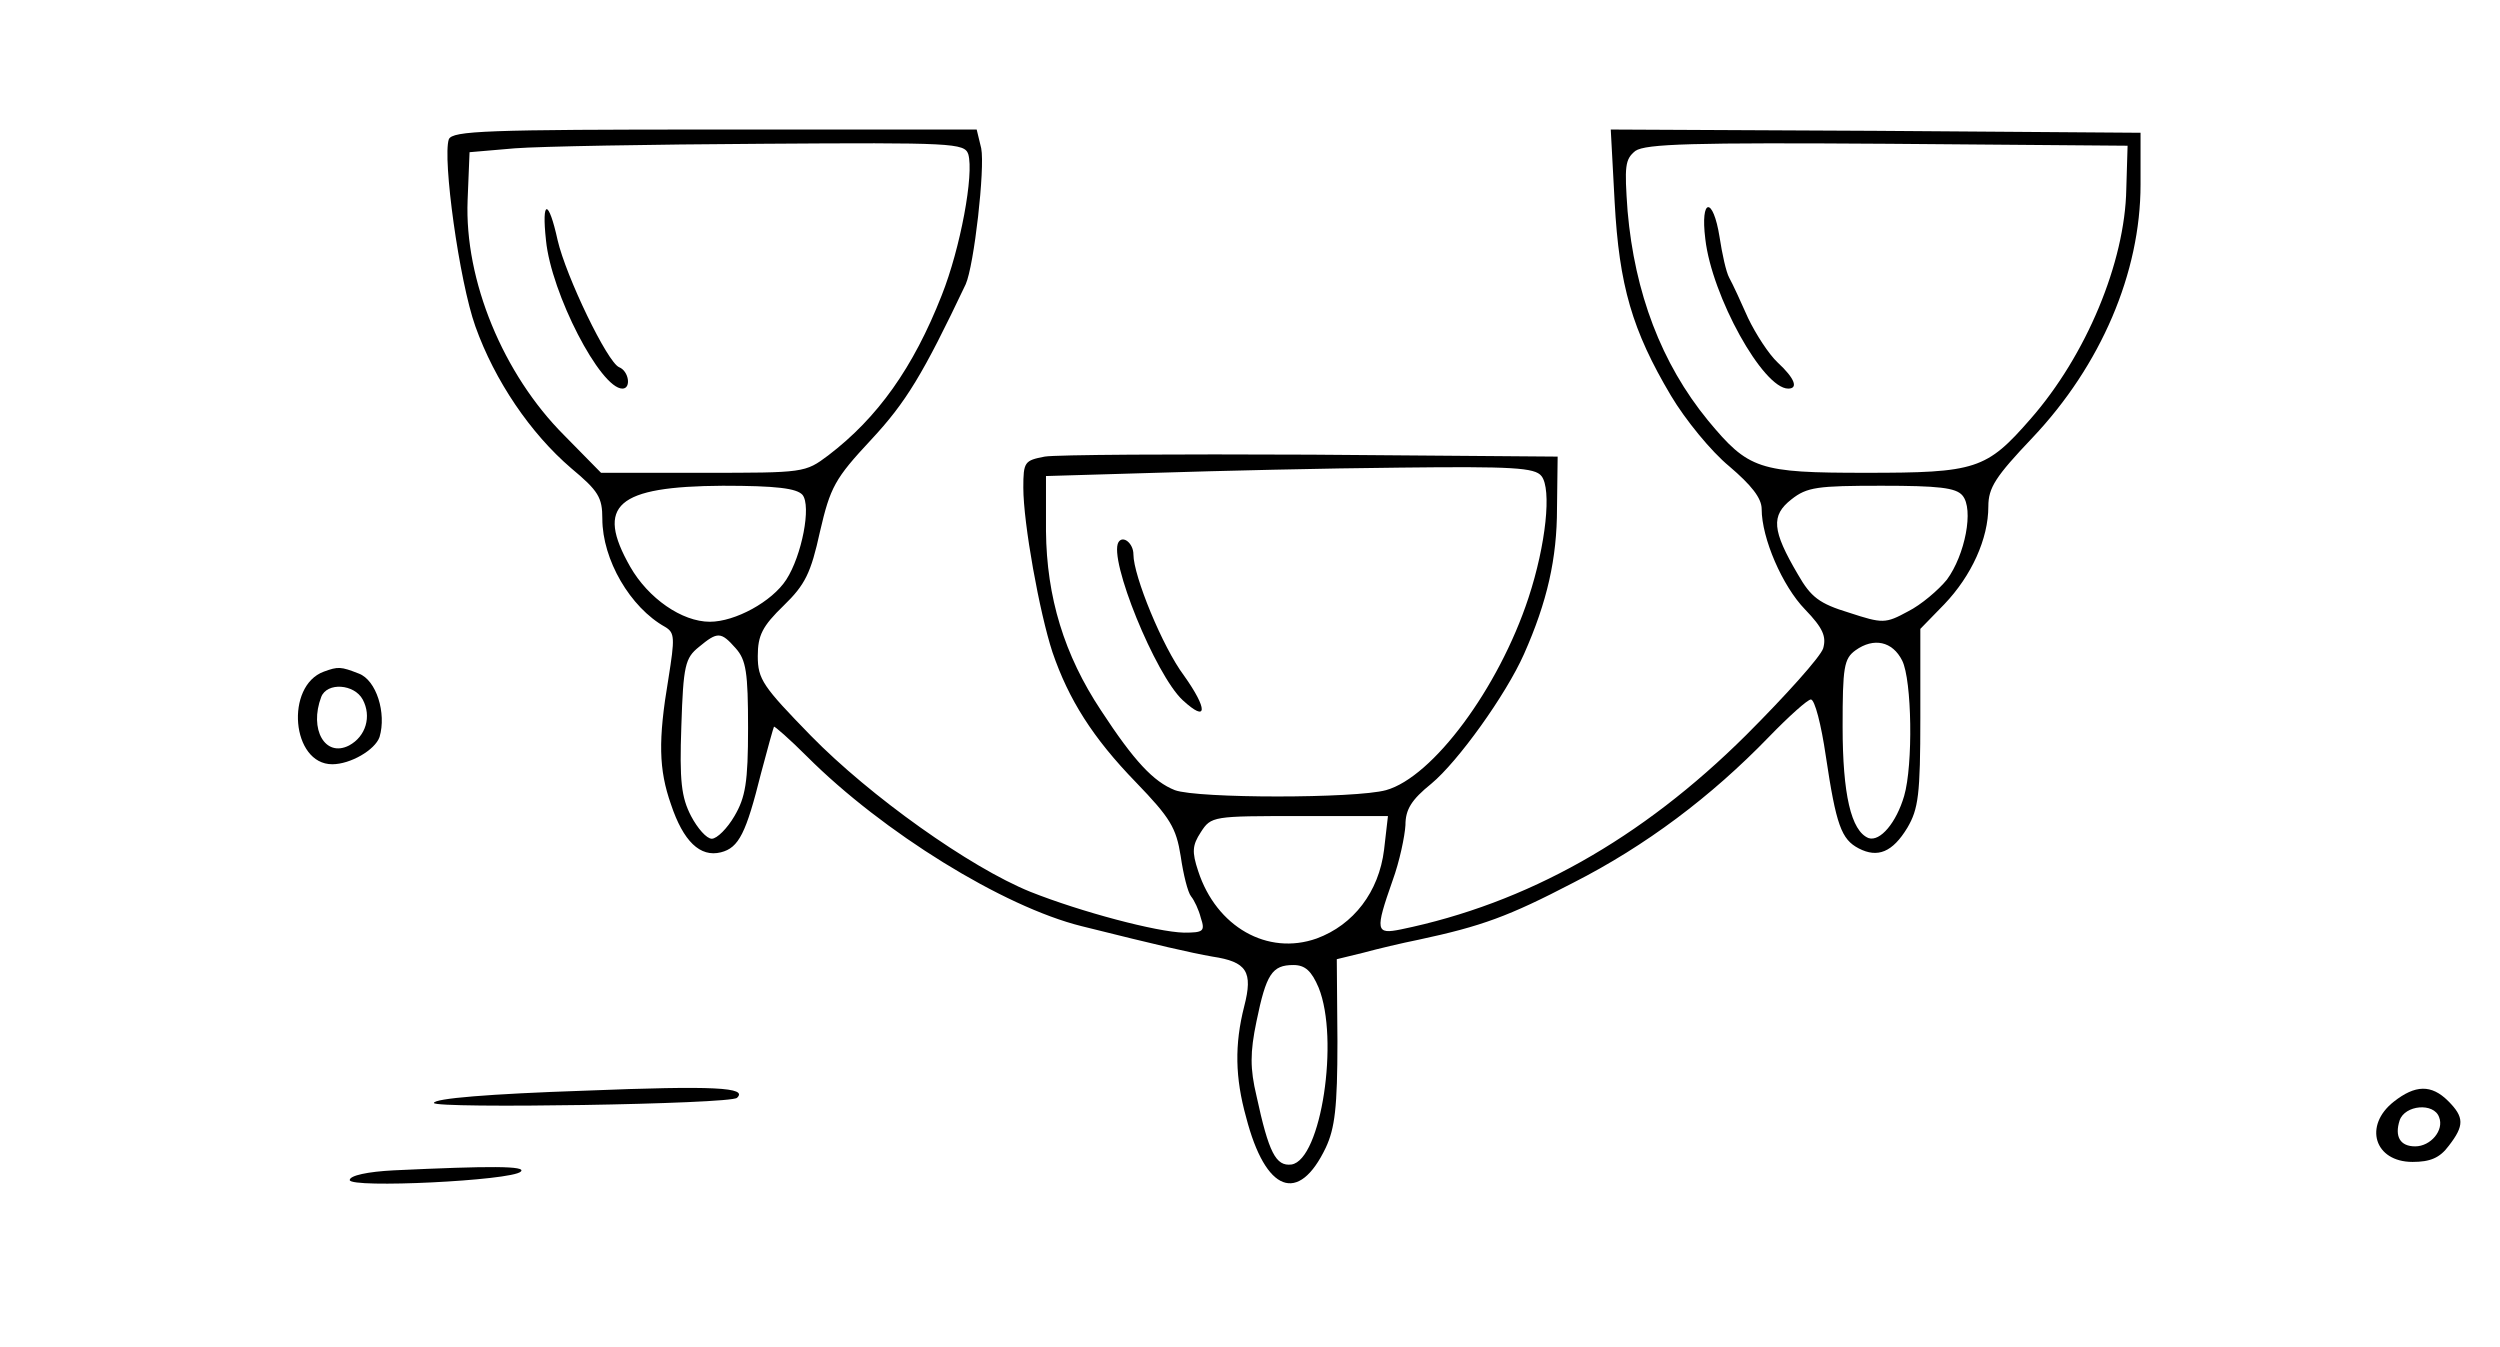 <?xml version="1.0" standalone="no"?>
<!DOCTYPE svg PUBLIC "-//W3C//DTD SVG 20010904//EN"
 "http://www.w3.org/TR/2001/REC-SVG-20010904/DTD/svg10.dtd">
<svg version="1.0" xmlns="http://www.w3.org/2000/svg"
 width="386pt" height="208pt" viewBox="0 0 386 208"
 preserveAspectRatio="xMidYMid meet">

<g transform="translate(0,208) scale(0.1,-0.1)"
fill="#000000" stroke="none">
<path d="M693 1865 c-10 -29 16 -219 41 -289 30 -84 85 -165 148 -219 42 -35
48 -45 48 -78 0 -63 43 -137 97 -167 15 -9 15 -17 5 -80 -16 -95 -15 -140 4
-194 19 -57 45 -82 77 -74 28 7 39 30 62 122 10 38 19 70 20 72 1 1 24 -19 51
-46 117 -117 303 -232 424 -262 120 -30 168 -41 202 -47 53 -8 63 -23 49 -77
-15 -59 -14 -110 3 -171 30 -116 81 -135 123 -47 14 30 18 62 18 164 l-1 127
41 10 c22 6 60 15 85 20 98 21 139 36 239 88 112 57 213 133 302 225 31 32 60
58 65 58 6 0 16 -39 23 -87 16 -107 24 -129 51 -143 29 -15 52 -6 75 32 17 29
20 51 20 170 l0 137 37 38 c42 44 68 101 68 151 0 29 11 46 68 106 106 112
167 255 167 391 l0 80 -409 3 -409 2 6 -112 c7 -129 27 -198 87 -299 22 -37
62 -86 90 -109 34 -29 50 -49 50 -66 0 -45 32 -119 67 -155 28 -29 33 -42 28
-60 -4 -13 -58 -73 -119 -134 -162 -161 -339 -260 -533 -300 -39 -8 -40 -2
-13 75 11 30 19 69 20 86 0 24 9 39 40 64 41 34 115 137 143 200 36 81 51 148
51 225 l1 80 -380 3 c-209 1 -395 0 -412 -3 -31 -6 -33 -8 -33 -48 0 -55 25
-193 45 -254 25 -73 62 -132 129 -201 53 -55 62 -70 69 -114 4 -28 11 -56 16
-62 5 -6 12 -21 15 -33 7 -21 4 -23 -26 -23 -42 1 -159 32 -237 63 -94 38
-248 148 -339 241 -74 76 -82 87 -82 123 0 32 7 46 40 78 33 32 42 50 56 114
16 69 23 82 79 142 54 58 80 101 146 240 13 29 30 179 24 210 l-7 29 -404 0
c-354 0 -405 -2 -411 -15z m802 -23 c9 -31 -12 -145 -41 -218 -44 -112 -99
-189 -175 -247 -36 -27 -37 -27 -193 -27 l-158 0 -57 58 c-94 94 -154 239
-149 363 l3 74 70 6 c39 3 210 6 382 7 295 2 312 1 318 -16z m1788 -54 c-2
-113 -62 -257 -148 -355 -68 -78 -84 -83 -254 -83 -166 0 -181 5 -244 81 -72
88 -113 197 -124 323 -5 70 -4 80 12 93 16 11 89 13 390 11 l370 -3 -2 -67z
m-903 -443 c16 -20 7 -106 -20 -188 -46 -140 -148 -277 -220 -297 -47 -13
-291 -13 -326 0 -33 13 -63 45 -114 123 -57 86 -84 175 -85 277 l0 85 170 5
c94 3 263 7 376 8 174 2 209 0 219 -13z m-1141 -29 c14 -17 -1 -94 -25 -131
-22 -34 -79 -65 -118 -65 -43 0 -95 36 -123 85 -54 95 -21 124 143 125 83 0
114 -4 123 -14z m1791 -1 c18 -21 4 -92 -24 -130 -13 -16 -40 -39 -60 -49 -35
-19 -39 -19 -91 -2 -46 14 -59 24 -79 59 -40 68 -42 91 -10 116 24 19 40 21
139 21 88 0 115 -3 125 -15z m-1894 -236 c16 -18 19 -37 19 -123 0 -84 -4
-107 -21 -136 -11 -19 -27 -35 -35 -35 -8 0 -22 16 -32 35 -15 29 -18 54 -15
139 3 94 6 105 27 122 29 24 34 24 57 -2z m1801 -19 c15 -30 17 -161 3 -209
-12 -41 -37 -71 -55 -65 -27 11 -40 68 -40 172 0 92 2 105 20 118 28 20 57 14
72 -16z m-800 -292 c-8 -65 -47 -116 -104 -137 -76 -27 -155 18 -183 104 -10
30 -9 40 4 60 16 25 19 25 153 25 l136 0 -6 -52z m-101 -213 c32 -79 4 -266
-42 -273 -24 -3 -35 18 -54 106 -10 42 -10 67 0 115 15 73 24 87 57 87 18 0
28 -9 39 -35z"/>
<path d="M843 1709 c8 -82 84 -229 118 -229 14 0 10 27 -5 33 -18 7 -82 140
-95 196 -14 64 -25 64 -18 0z"/>
<path d="M2633 1711 c10 -88 89 -231 128 -231 16 0 10 16 -16 40 -14 13 -34
44 -46 69 -11 25 -24 53 -29 62 -5 9 -11 37 -15 63 -10 63 -30 61 -22 -3z"/>
<path d="M1727 1243 c-16 -26 57 -205 99 -244 39 -36 39 -14 2 38 -33 44 -78
154 -78 187 0 17 -16 30 -23 19z"/>
<path d="M500 1043 c-60 -22 -50 -143 13 -143 28 0 66 22 73 42 11 37 -5 88
-32 98 -28 11 -32 11 -54 3z m60 -43 c14 -26 5 -57 -21 -71 -37 -19 -62 25
-43 75 9 23 51 20 64 -4z"/>
<path d="M903 396 c-148 -5 -233 -12 -233 -19 0 -9 459 -2 468 8 17 16 -34 19
-235 11z"/>
<path d="M3696 379 c-47 -37 -30 -93 29 -93 27 0 42 6 56 25 24 31 24 44 -1
69 -26 26 -51 25 -84 -1z m70 -24 c8 -20 -13 -45 -37 -45 -23 0 -32 15 -24 40
8 24 53 28 61 5z"/>
<path d="M608 273 c-40 -2 -68 -8 -68 -15 0 -13 250 -1 264 13 10 9 -47 9
-196 2z"/>
</g>
</svg>
